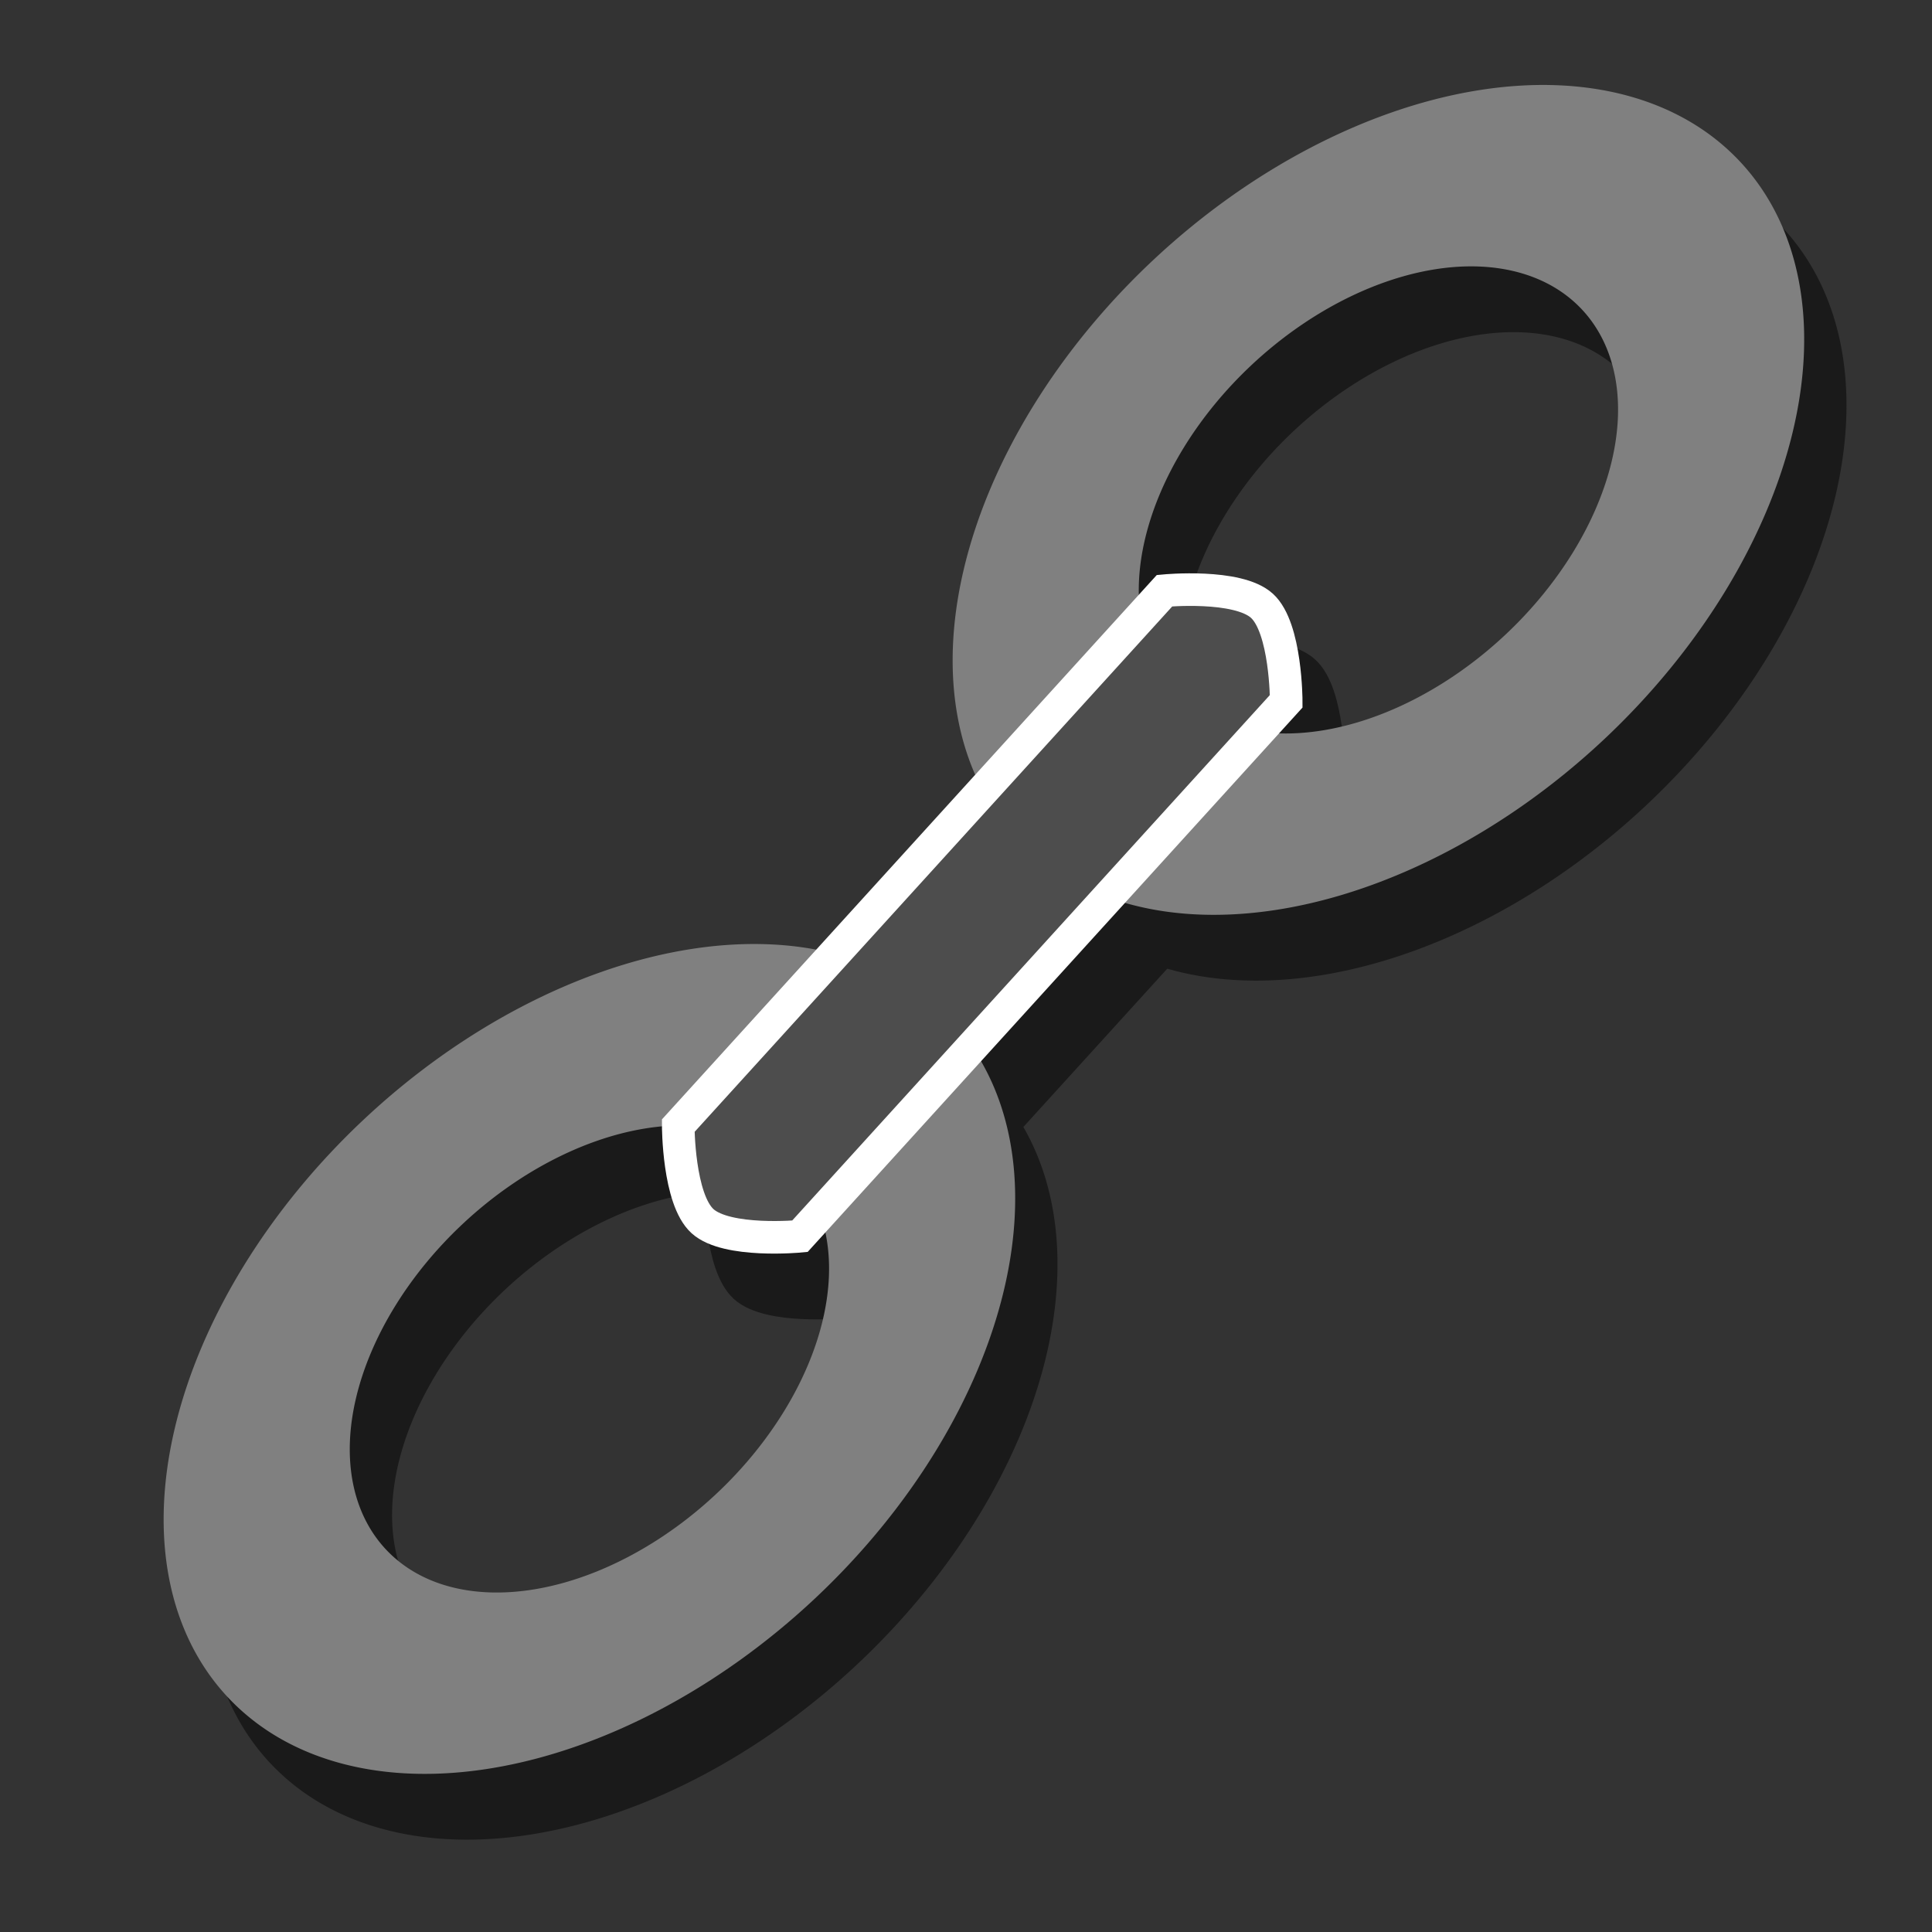 <?xml version="1.0" encoding="UTF-8" standalone="no"?>
<!-- Created with Inkscape (http://www.inkscape.org/) -->

<svg
   width="66.608mm"
   height="66.608mm"
   viewBox="0 0 66.608 66.608"
   version="1.1"
   id="svg1"
   inkscape:version="1.4.2 (ebf0e940d0, 2025-05-08)"
   sodipodi:docname="link.svg"
   xmlns:inkscape="http://www.inkscape.org/namespaces/inkscape"
   xmlns:sodipodi="http://sodipodi.sourceforge.net/DTD/sodipodi-0.dtd"
   xmlns="http://www.w3.org/2000/svg"
   xmlns:svg="http://www.w3.org/2000/svg">
  <rect x="0" y="0" width="66.608" height="66.608" fill="#333333" stroke="none"/>
  <sodipodi:namedview
     id="namedview1"
     pagecolor="#ffffff"
     bordercolor="#000000"
     borderopacity="0.25"
     inkscape:showpageshadow="2"
     inkscape:pageopacity="0.0"
     inkscape:pagecheckerboard="0"
     inkscape:deskcolor="#d1d1d1"
     inkscape:document-units="mm"
     showgrid="false"
     inkscape:zoom="1.0645693"
     inkscape:cx="43.209963"
     inkscape:cy="-17.847593"
     inkscape:window-width="1320"
     inkscape:window-height="1224"
     inkscape:window-x="187"
     inkscape:window-y="95"
     inkscape:window-maximized="0"
     inkscape:current-layer="g11">
    <inkscape:grid
       id="grid2"
       units="mm"
       originx="0"
       originy="0"
       spacingx="1"
       spacingy="1"
       empcolor="#0099e5"
       empopacity="0.302"
       color="#0099e5"
       opacity="0.149"
       empspacing="5"
       enabled="true"
       visible="false" />
  </sodipodi:namedview>
  <defs
     id="defs1" />
  <g
     inkscape:label="Layer 1"
     inkscape:groupmode="layer"
     id="layer1"
     transform="translate(-83.259,-73.815)">
    <g
       id="g11"
       transform="matrix(0.922,0,0,0.922,10.353,9.402)">
      <g
         id="g12">
        <path
           id="path8"
           style="fill:#1a1a1a;fill-opacity:1;stroke-width:2.4;stroke-linecap:round;paint-order:stroke fill markers"
           d="m 89.175,135.787 a 12.303,18.516 46.906 0 0 21.926,-3.666 12.303,18.516 46.906 0 0 5.116,-21.634 12.303,18.516 46.906 0 0 -21.926,3.666 12.303,18.516 46.906 0 0 -5.117,21.634 z m 5.91,-5.529 a 6.925,10.422 46.906 0 1 2.88,-12.177 6.925,10.422 46.906 0 1 12.341,-2.064 6.925,10.422 46.906 0 1 -2.879,12.177 6.925,10.422 46.906 0 1 -12.342,2.064 z" />
        <path
           id="path9"
           style="fill:#1a1a1a;fill-opacity:1;stroke-width:2.4;stroke-linecap:round;paint-order:stroke fill markers"
           d="m 118.678,103.665 a 12.303,18.516 46.906 0 0 21.926,-3.666 12.303,18.516 46.906 0 0 5.116,-21.634 12.303,18.516 46.906 0 0 -21.926,3.666 12.303,18.516 46.906 0 0 -5.117,21.634 z m 5.91,-5.529 a 6.925,10.422 46.906 0 1 2.88,-12.177 6.925,10.422 46.906 0 1 12.341,-2.064 6.925,10.422 46.906 0 1 -2.879,12.177 6.925,10.422 46.906 0 1 -12.342,2.064 z" />
        <path
           id="path10"
           style="fill:#1a1a1a;stroke:#1a1a1a;stroke-width:1.218;stroke-linecap:round;paint-order:stroke fill markers"
           d="m 124.202,94.409 c 0,0 2.732,-0.261 3.641,0.565 0.909,0.826 0.908,3.571 0.908,3.571 l -18.185,20.005 c 0,0 -2.732,0.261 -3.641,-0.565 -0.909,-0.826 -0.908,-3.571 -0.908,-3.571 z"
           sodipodi:nodetypes="caccacc" />
        <g
           id="g8"
           transform="translate(-1.582,-2.46)">
          <path
             id="path1"
             style="fill:#808080;fill-opacity:1;stroke-width:2.4;stroke-linecap:round;paint-order:stroke fill markers"
             d="m 89.175,135.787 a 12.303,18.516 46.906 0 0 21.926,-3.666 12.303,18.516 46.906 0 0 5.116,-21.634 12.303,18.516 46.906 0 0 -21.926,3.666 12.303,18.516 46.906 0 0 -5.117,21.634 z m 5.91,-5.529 a 6.925,10.422 46.906 0 1 2.88,-12.177 6.925,10.422 46.906 0 1 12.341,-2.064 6.925,10.422 46.906 0 1 -2.879,12.177 6.925,10.422 46.906 0 1 -12.342,2.064 z" />
          <path
             id="path2"
             style="fill:#808080;fill-opacity:1;stroke-width:2.4;stroke-linecap:round;paint-order:stroke fill markers"
             d="m 118.678,103.665 a 12.303,18.516 46.906 0 0 21.926,-3.666 12.303,18.516 46.906 0 0 5.116,-21.634 12.303,18.516 46.906 0 0 -21.926,3.666 12.303,18.516 46.906 0 0 -5.117,21.634 z m 5.91,-5.529 a 6.925,10.422 46.906 0 1 2.88,-12.177 6.925,10.422 46.906 0 1 12.341,-2.064 6.925,10.422 46.906 0 1 -2.879,12.177 6.925,10.422 46.906 0 1 -12.342,2.064 z" />
          <path
             id="rect2"
             style="fill:#4d4d4d;stroke:#ffffff;stroke-width:1.218;stroke-linecap:round;paint-order:stroke fill markers"
             d="m 124.202,94.409 c 0,0 2.732,-0.261 3.641,0.565 0.909,0.826 0.908,3.571 0.908,3.571 l -18.185,20.005 c 0,0 -2.732,0.261 -3.641,-0.565 -0.909,-0.826 -0.908,-3.571 -0.908,-3.571 z"
             sodipodi:nodetypes="caccacc" />
        </g>
      </g>
    </g>
  </g>
</svg>
